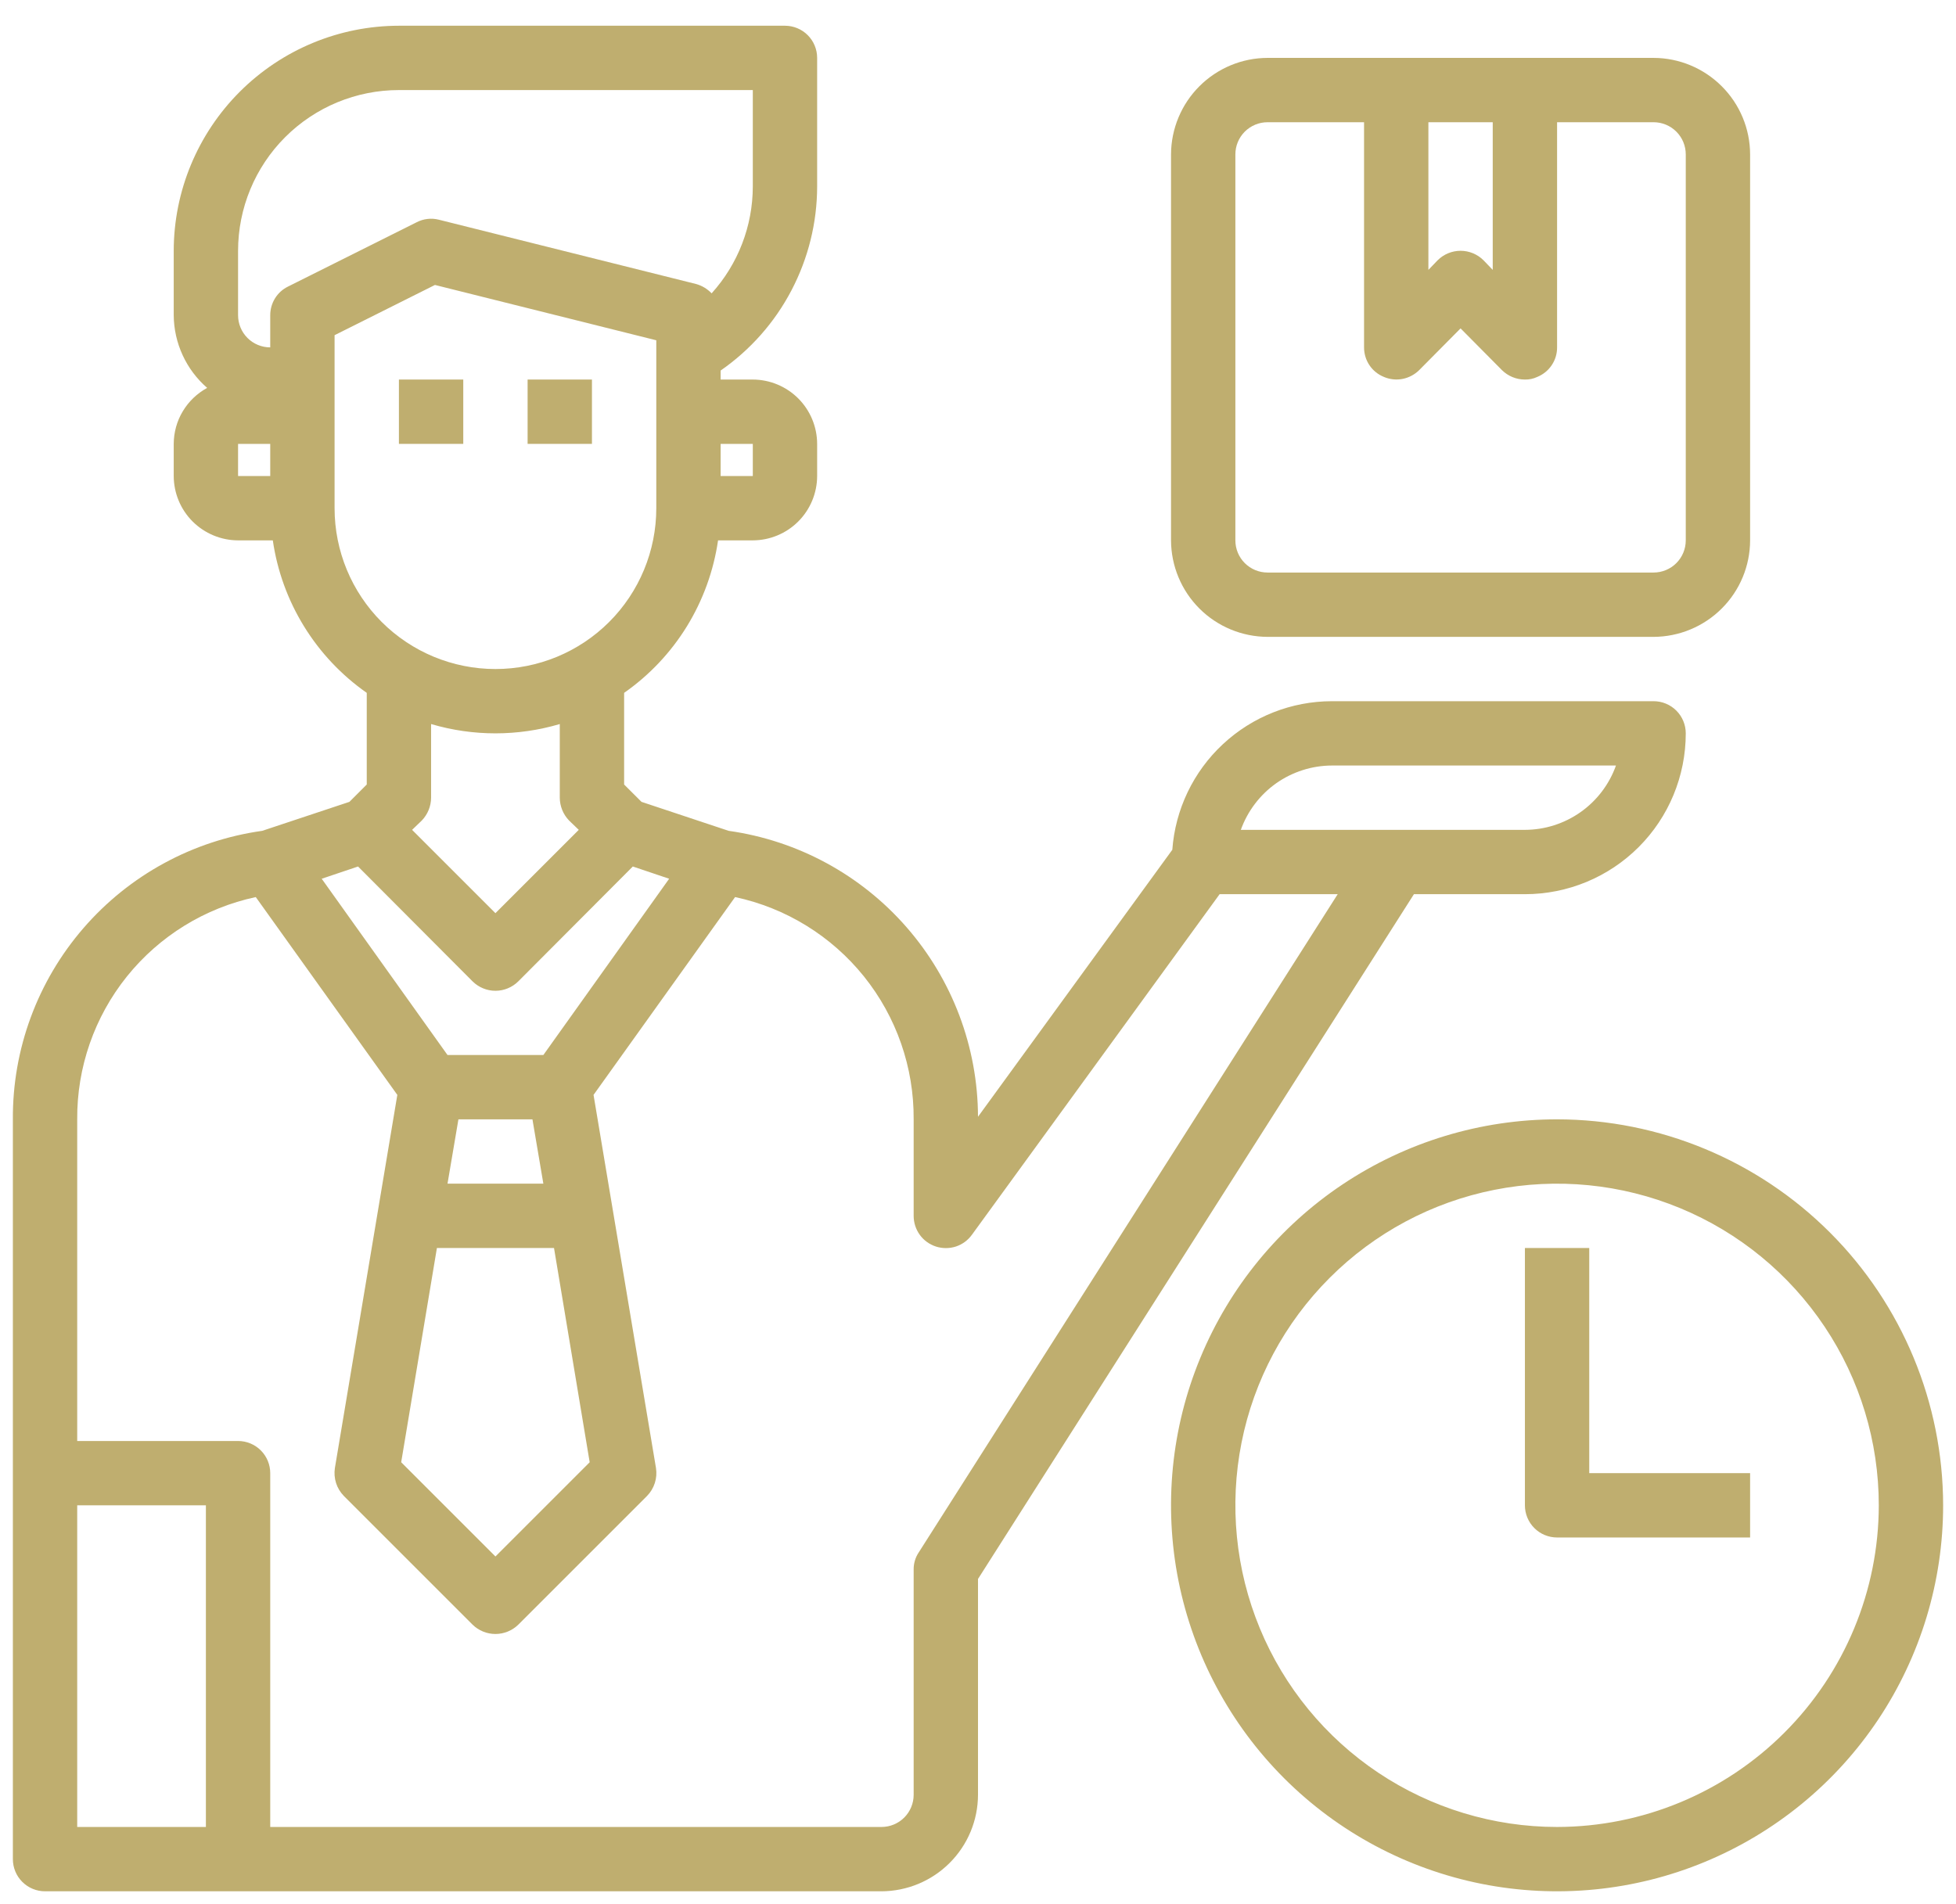 <svg width="38" height="37" viewBox="0 0 38 37" fill="none" xmlns="http://www.w3.org/2000/svg">
<path d="M32.125 13.625H25.875C25.089 13.626 24.333 13.924 23.758 14.46C23.183 14.995 22.832 15.729 22.775 16.512L19 21.7C18.996 20.346 18.503 19.039 17.614 18.019C16.724 16.998 15.497 16.333 14.156 16.144L12.463 15.581L12.125 15.244V13.463C12.616 13.12 13.031 12.68 13.345 12.17C13.658 11.661 13.864 11.092 13.95 10.5H14.625C14.956 10.499 15.274 10.367 15.508 10.133C15.742 9.899 15.874 9.581 15.875 9.25V8.625C15.874 8.294 15.742 7.976 15.508 7.742C15.274 7.508 14.956 7.376 14.625 7.375H14V7.2C14.578 6.799 15.05 6.265 15.376 5.642C15.702 5.02 15.874 4.328 15.875 3.625V1.125C15.875 0.959 15.809 0.8 15.692 0.683C15.575 0.566 15.416 0.5 15.25 0.5H7.75C6.59 0.501 5.478 0.963 4.658 1.783C3.838 2.603 3.376 3.715 3.375 4.875V6.125C3.377 6.393 3.436 6.658 3.548 6.901C3.66 7.145 3.823 7.362 4.025 7.537C3.829 7.644 3.665 7.801 3.551 7.992C3.436 8.183 3.376 8.402 3.375 8.625V9.25C3.376 9.581 3.508 9.899 3.742 10.133C3.977 10.367 4.294 10.499 4.625 10.5H5.3C5.386 11.092 5.592 11.661 5.906 12.17C6.22 12.68 6.635 13.12 7.125 13.463V15.244L6.788 15.581L5.094 16.144C3.744 16.333 2.51 17.006 1.619 18.037C0.728 19.068 0.241 20.387 0.25 21.75V36.125C0.25 36.291 0.316 36.45 0.433 36.567C0.55 36.684 0.709 36.75 0.875 36.75H17.125C17.622 36.748 18.098 36.55 18.449 36.199C18.801 35.848 18.999 35.372 19 34.875V30.681L27.469 17.375H29.625C30.454 17.375 31.249 17.046 31.835 16.46C32.421 15.874 32.75 15.079 32.75 14.25C32.75 14.084 32.684 13.925 32.567 13.808C32.45 13.691 32.291 13.625 32.125 13.625ZM14.625 8.625V9.25H14V8.625H14.625ZM5.25 9.25H4.625V8.625H5.25V9.25ZM5.594 5.569C5.49 5.62 5.403 5.699 5.342 5.798C5.282 5.896 5.25 6.009 5.25 6.125V6.75C5.084 6.75 4.925 6.684 4.808 6.567C4.691 6.45 4.625 6.291 4.625 6.125V4.875C4.625 4.046 4.954 3.251 5.54 2.665C6.126 2.079 6.921 1.75 7.75 1.75H14.625V3.625C14.624 4.392 14.339 5.131 13.825 5.7C13.743 5.614 13.639 5.551 13.525 5.519L8.525 4.269C8.38 4.232 8.227 4.25 8.094 4.319L5.594 5.569ZM6.5 9.875V6.513L8.45 5.537L12.75 6.612V9.875C12.75 10.704 12.421 11.499 11.835 12.085C11.249 12.671 10.454 13 9.625 13C8.796 13 8.001 12.671 7.415 12.085C6.829 11.499 6.5 10.704 6.5 9.875ZM11.056 15.944L11.244 16.125L9.625 17.744L8.006 16.125L8.194 15.944C8.309 15.825 8.374 15.666 8.375 15.5V14.069C9.191 14.31 10.059 14.31 10.875 14.069V15.5C10.876 15.666 10.941 15.825 11.056 15.944ZM6.956 16.837L9.181 19.069C9.299 19.186 9.459 19.252 9.625 19.252C9.791 19.252 9.951 19.186 10.069 19.069L12.294 16.837L13 17.075L10.556 20.5H8.694L6.25 17.075L6.956 16.837ZM10.763 24.25L11.456 28.413L9.625 30.244L7.794 28.413L8.488 24.25H10.763ZM8.694 23L8.906 21.75H10.344L10.556 23H8.694ZM4 35.5H1.5V29.25H4V35.5ZM17.85 30.163C17.783 30.262 17.748 30.38 17.75 30.5V34.875C17.75 35.041 17.684 35.2 17.567 35.317C17.45 35.434 17.291 35.5 17.125 35.5H5.25V28.625C5.25 28.459 5.184 28.3 5.067 28.183C4.95 28.066 4.791 28 4.625 28H1.5V21.75C1.493 20.741 1.834 19.76 2.466 18.973C3.098 18.187 3.982 17.642 4.969 17.431L7.719 21.275L6.506 28.525C6.491 28.623 6.499 28.723 6.529 28.818C6.559 28.912 6.612 28.998 6.681 29.069L9.181 31.569C9.3 31.685 9.459 31.75 9.625 31.75C9.791 31.75 9.95 31.685 10.069 31.569L12.569 29.069C12.639 28.998 12.691 28.912 12.721 28.818C12.752 28.723 12.759 28.623 12.744 28.525L11.531 21.275L14.281 17.431C15.268 17.642 16.152 18.187 16.784 18.973C17.416 19.76 17.757 20.741 17.75 21.75V23.625C17.75 23.757 17.791 23.886 17.869 23.994C17.946 24.101 18.056 24.18 18.181 24.221C18.307 24.262 18.443 24.262 18.569 24.222C18.694 24.181 18.804 24.101 18.881 23.994L23.694 17.375H25.988L17.85 30.163ZM29.625 16.125H24.106C24.237 15.76 24.477 15.444 24.793 15.22C25.11 14.997 25.488 14.876 25.875 14.875H31.394C31.264 15.24 31.024 15.556 30.707 15.78C30.391 16.003 30.013 16.124 29.625 16.125Z" fill="#BFAE6F"/>
<path d="M32.125 1.125H24.625C24.128 1.126 23.652 1.325 23.301 1.676C22.95 2.027 22.752 2.503 22.75 3V10.5C22.752 10.997 22.95 11.473 23.301 11.824C23.652 12.175 24.128 12.373 24.625 12.375H32.125C32.622 12.373 33.098 12.175 33.449 11.824C33.801 11.473 33.999 10.997 34 10.5V3C33.999 2.503 33.801 2.027 33.449 1.676C33.098 1.325 32.622 1.126 32.125 1.125ZM27.75 2.375H29V5.244L28.819 5.056C28.701 4.939 28.541 4.873 28.375 4.873C28.209 4.873 28.049 4.939 27.931 5.056L27.75 5.244V2.375ZM32.75 10.5C32.75 10.666 32.684 10.825 32.567 10.942C32.45 11.059 32.291 11.125 32.125 11.125H24.625C24.459 11.125 24.3 11.059 24.183 10.942C24.066 10.825 24 10.666 24 10.5V3C24 2.834 24.066 2.675 24.183 2.558C24.3 2.441 24.459 2.375 24.625 2.375H26.5V6.75C26.5 6.874 26.536 6.995 26.605 7.097C26.674 7.2 26.773 7.279 26.888 7.325C27.001 7.373 27.127 7.386 27.248 7.363C27.369 7.339 27.481 7.28 27.569 7.194L28.375 6.381L29.181 7.194C29.3 7.31 29.459 7.375 29.625 7.375C29.707 7.377 29.788 7.36 29.863 7.325C29.977 7.279 30.076 7.2 30.145 7.097C30.214 6.995 30.251 6.874 30.25 6.75V2.375H32.125C32.291 2.375 32.45 2.441 32.567 2.558C32.684 2.675 32.75 2.834 32.75 3V10.5Z" fill="#BFAE6F"/>
<path d="M30.25 21.75C28.767 21.75 27.317 22.19 26.083 23.014C24.85 23.838 23.889 25.009 23.321 26.38C22.753 27.75 22.605 29.258 22.894 30.713C23.184 32.168 23.898 33.504 24.947 34.553C25.996 35.602 27.332 36.316 28.787 36.606C30.242 36.895 31.75 36.747 33.12 36.179C34.491 35.611 35.662 34.65 36.486 33.417C37.31 32.183 37.75 30.733 37.75 29.25C37.748 27.262 36.957 25.355 35.551 23.949C34.145 22.543 32.239 21.752 30.25 21.75ZM30.25 35.5C29.014 35.5 27.806 35.133 26.778 34.447C25.75 33.76 24.949 32.784 24.476 31.642C24.003 30.5 23.879 29.243 24.12 28.031C24.361 26.818 24.957 25.705 25.831 24.831C26.705 23.956 27.818 23.361 29.031 23.12C30.243 22.879 31.5 23.003 32.642 23.476C33.784 23.949 34.76 24.75 35.447 25.778C36.134 26.805 36.5 28.014 36.5 29.25C36.498 30.907 35.839 32.496 34.667 33.667C33.496 34.839 31.907 35.498 30.25 35.5Z" fill="#BFAE6F"/>
<path d="M9 7.375H7.75V8.625H9V7.375Z" fill="#BFAE6F"/>
<path d="M11.5 7.375H10.25V8.625H11.5V7.375Z" fill="#BFAE6F"/>
<path d="M30.875 24.25H29.625V29.25C29.625 29.416 29.691 29.575 29.808 29.692C29.925 29.809 30.084 29.875 30.25 29.875H34V28.625H30.875V24.25Z" fill="#BFAE6F"/>
</svg>
